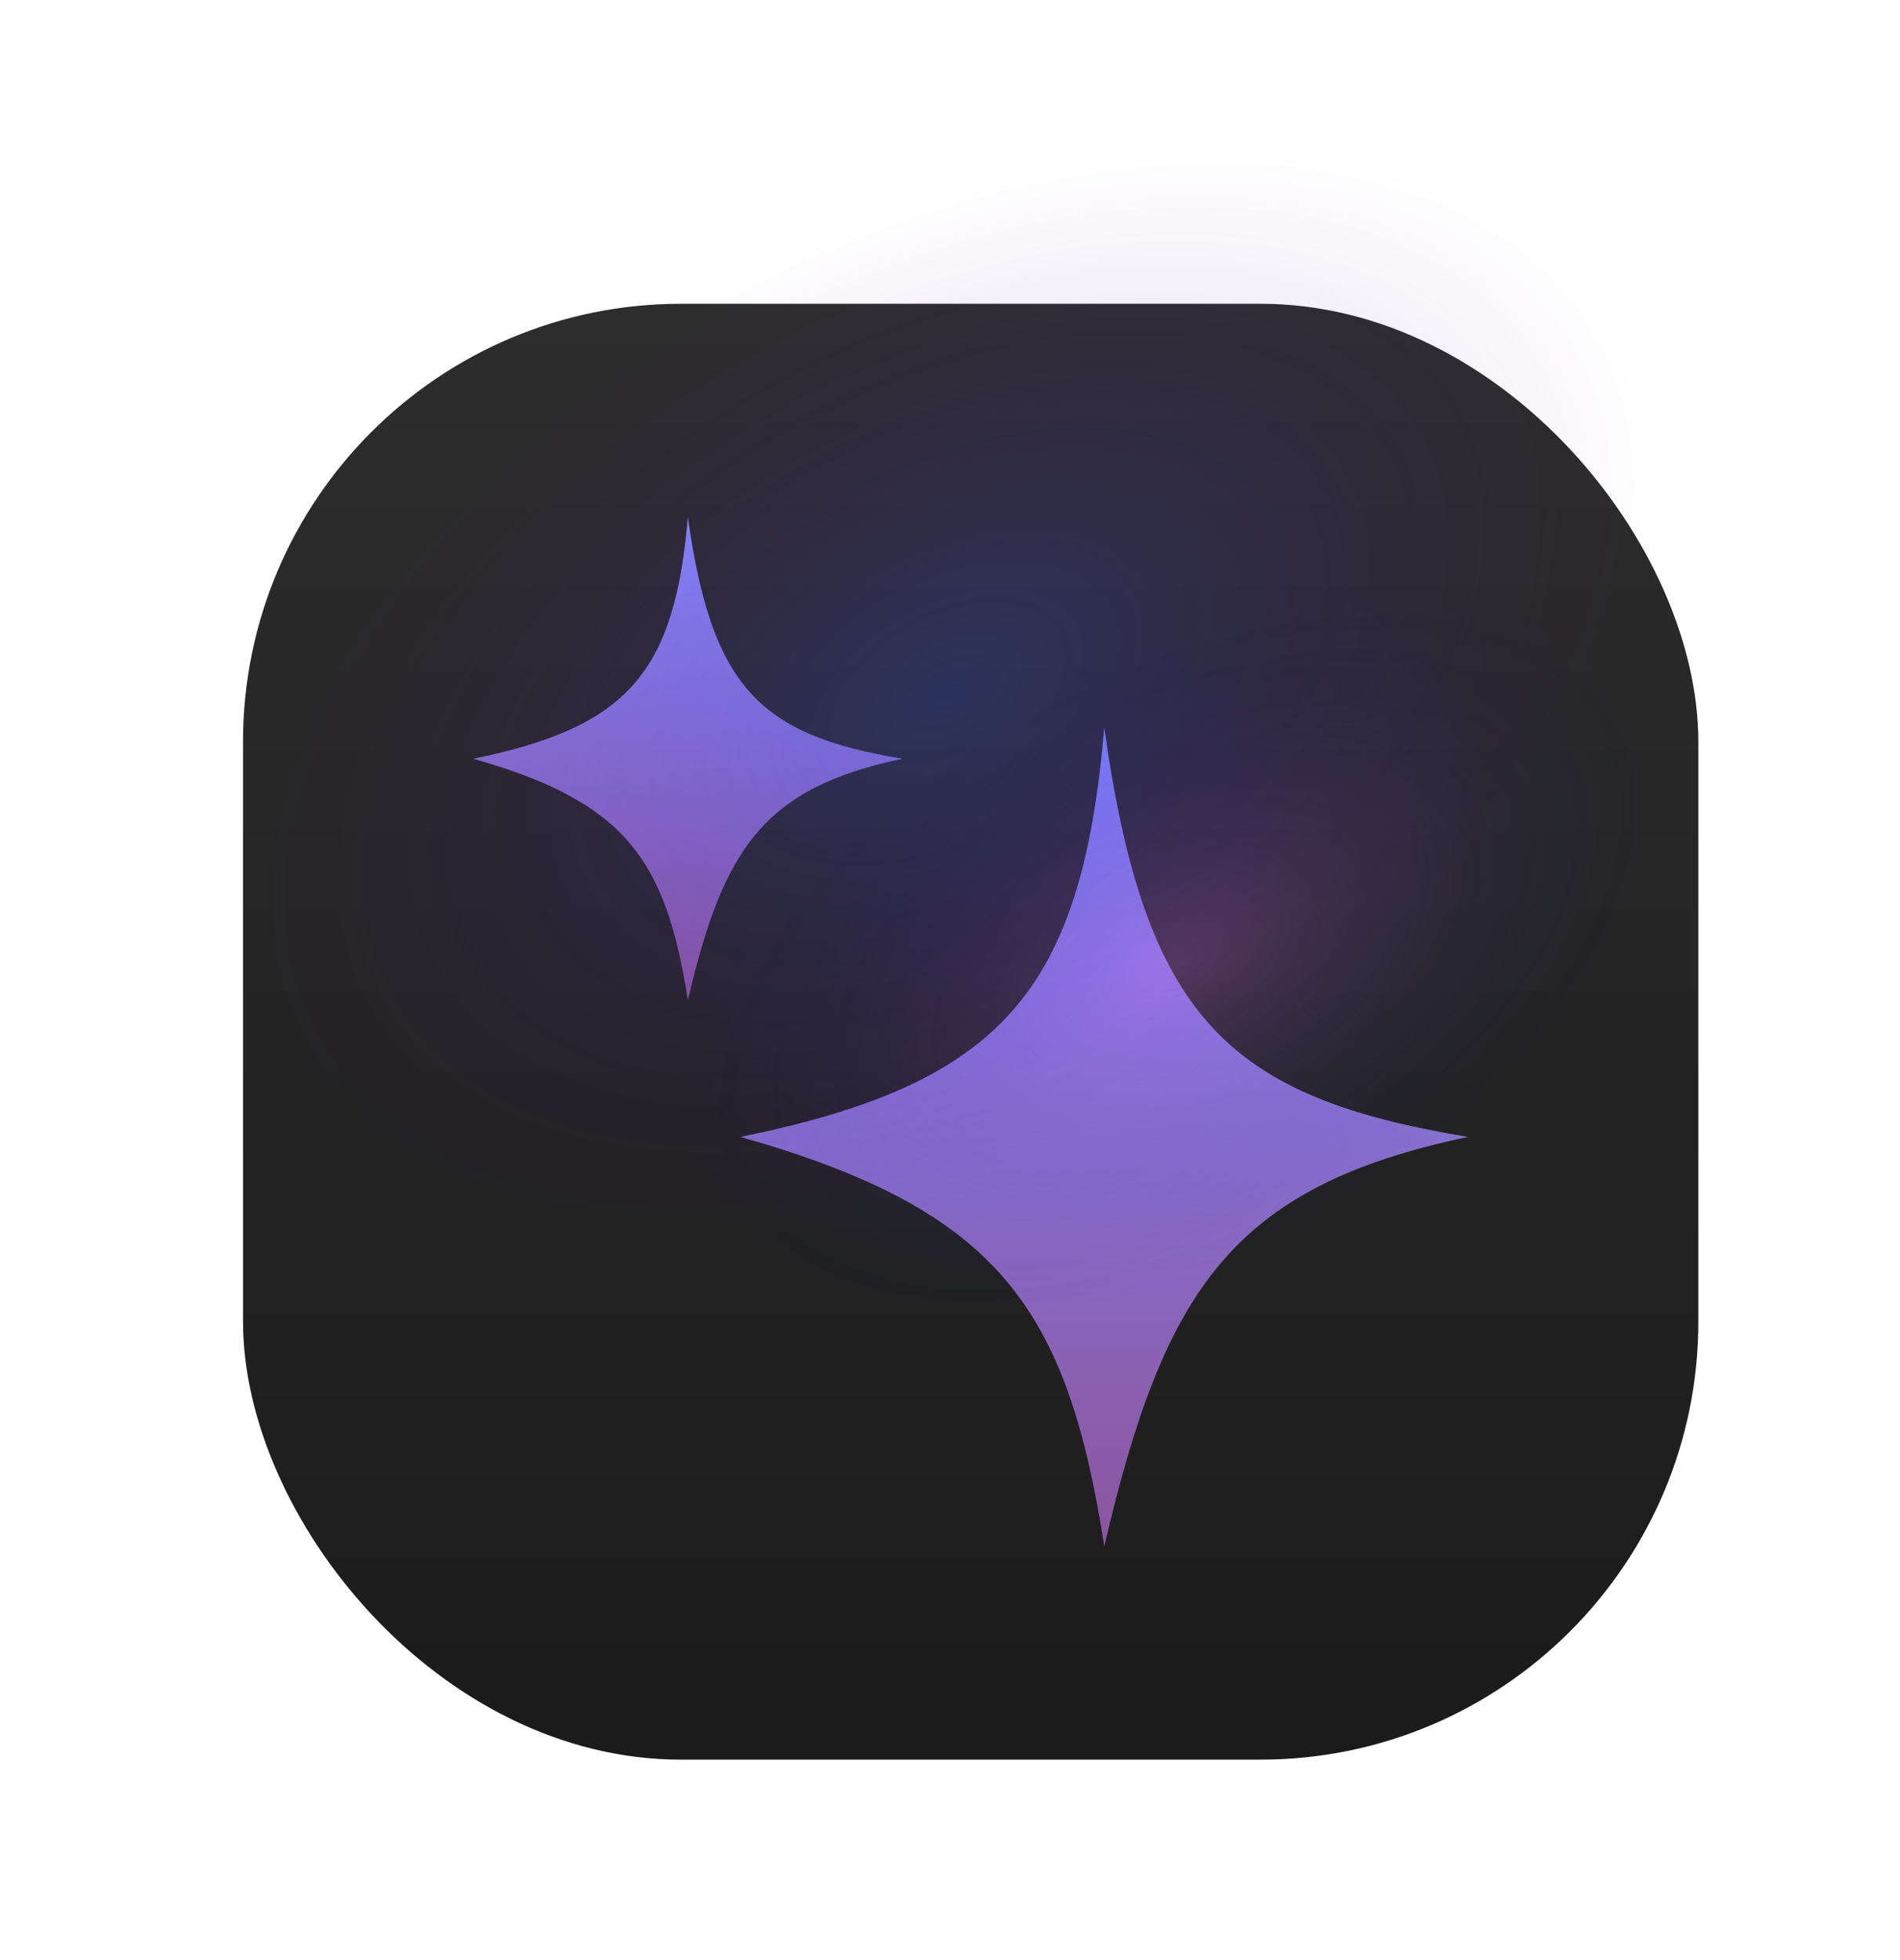 <svg width="256" height="264" viewBox="0 0 256 264" fill="none" xmlns="http://www.w3.org/2000/svg">
<g filter="url(#filter0_d_40_104)">
<rect x="32.745" y="28.915" width="196.085" height="196.085" rx="59" fill="url(#paint0_linear_40_104)"/>
</g>
<g filter="url(#filter1_dd_40_104)">
<path d="M92.681 57.638C95.907 80.702 102.446 87.029 121.596 90.191C102.761 94.14 97.43 102.429 92.681 122.745C89.732 103.794 84.289 96.001 63.766 90.191C84.573 85.957 90.891 78.612 92.681 57.638Z" fill="url(#paint1_linear_40_104)"/>
</g>
<g filter="url(#filter2_dd_40_104)">
<path d="M148.787 85.979C154.256 125.051 165.342 135.77 197.808 141.128C165.877 147.817 156.839 161.86 148.787 196.277C143.787 164.172 134.56 150.971 99.766 141.128C135.041 133.954 145.752 121.512 148.787 85.979Z" fill="url(#paint2_linear_40_104)"/>
</g>
<ellipse cx="158.605" cy="129.064" rx="70.851" ry="40.213" transform="rotate(-27.97 158.605 129.064)" fill="url(#paint3_radial_40_104)"/>
<ellipse cx="127.677" cy="93.401" rx="101.396" ry="62.099" transform="rotate(-27.97 127.677 93.401)" fill="url(#paint4_radial_40_104)"/>
<defs>
<filter id="filter0_d_40_104" x="6.245" y="14.415" width="249.085" height="249.085" filterUnits="userSpaceOnUse" color-interpolation-filters="sRGB">
<feFlood flood-opacity="0" result="BackgroundImageFix"/>
<feColorMatrix in="SourceAlpha" type="matrix" values="0 0 0 0 0 0 0 0 0 0 0 0 0 0 0 0 0 0 127 0" result="hardAlpha"/>
<feMorphology radius="1" operator="dilate" in="SourceAlpha" result="effect1_dropShadow_40_104"/>
<feOffset dy="12"/>
<feGaussianBlur stdDeviation="12.75"/>
<feComposite in2="hardAlpha" operator="out"/>
<feColorMatrix type="matrix" values="0 0 0 0 0 0 0 0 0 0 0 0 0 0 0 0 0 0 0.25 0"/>
<feBlend mode="normal" in2="BackgroundImageFix" result="effect1_dropShadow_40_104"/>
<feBlend mode="normal" in="SourceGraphic" in2="effect1_dropShadow_40_104" result="shape"/>
</filter>
<filter id="filter1_dd_40_104" x="27.866" y="25.738" width="129.63" height="139.806" filterUnits="userSpaceOnUse" color-interpolation-filters="sRGB">
<feFlood flood-opacity="0" result="BackgroundImageFix"/>
<feColorMatrix in="SourceAlpha" type="matrix" values="0 0 0 0 0 0 0 0 0 0 0 0 0 0 0 0 0 0 127 0" result="hardAlpha"/>
<feOffset dy="8"/>
<feGaussianBlur stdDeviation="17.4"/>
<feComposite in2="hardAlpha" operator="out"/>
<feColorMatrix type="matrix" values="0 0 0 0 0.558 0 0 0 0 0.403 0 0 0 0 1 0 0 0 0.25 0"/>
<feBlend mode="normal" in2="BackgroundImageFix" result="effect1_dropShadow_40_104"/>
<feColorMatrix in="SourceAlpha" type="matrix" values="0 0 0 0 0 0 0 0 0 0 0 0 0 0 0 0 0 0 127 0" result="hardAlpha"/>
<feOffset dy="4"/>
<feGaussianBlur stdDeviation="17.95"/>
<feComposite in2="hardAlpha" operator="out"/>
<feColorMatrix type="matrix" values="0 0 0 0 0.519 0 0 0 0 0.038 0 0 0 0 1 0 0 0 0.25 0"/>
<feBlend mode="normal" in2="effect1_dropShadow_40_104" result="effect2_dropShadow_40_104"/>
<feBlend mode="normal" in="SourceGraphic" in2="effect2_dropShadow_40_104" result="shape"/>
</filter>
<filter id="filter2_dd_40_104" x="63.866" y="54.079" width="169.842" height="184.998" filterUnits="userSpaceOnUse" color-interpolation-filters="sRGB">
<feFlood flood-opacity="0" result="BackgroundImageFix"/>
<feColorMatrix in="SourceAlpha" type="matrix" values="0 0 0 0 0 0 0 0 0 0 0 0 0 0 0 0 0 0 127 0" result="hardAlpha"/>
<feOffset dy="8"/>
<feGaussianBlur stdDeviation="17.4"/>
<feComposite in2="hardAlpha" operator="out"/>
<feColorMatrix type="matrix" values="0 0 0 0 0.558 0 0 0 0 0.403 0 0 0 0 1 0 0 0 0.25 0"/>
<feBlend mode="normal" in2="BackgroundImageFix" result="effect1_dropShadow_40_104"/>
<feColorMatrix in="SourceAlpha" type="matrix" values="0 0 0 0 0 0 0 0 0 0 0 0 0 0 0 0 0 0 127 0" result="hardAlpha"/>
<feOffset dy="4"/>
<feGaussianBlur stdDeviation="17.95"/>
<feComposite in2="hardAlpha" operator="out"/>
<feColorMatrix type="matrix" values="0 0 0 0 0.519 0 0 0 0 0.038 0 0 0 0 1 0 0 0 0.25 0"/>
<feBlend mode="normal" in2="effect1_dropShadow_40_104" result="effect2_dropShadow_40_104"/>
<feBlend mode="normal" in="SourceGraphic" in2="effect2_dropShadow_40_104" result="shape"/>
</filter>
<linearGradient id="paint0_linear_40_104" x1="130.787" y1="28.915" x2="130.787" y2="225" gradientUnits="userSpaceOnUse">
<stop stop-color="#2D2D2D"/>
<stop offset="1" stop-color="#1B1B1B"/>
</linearGradient>
<linearGradient id="paint1_linear_40_104" x1="92.681" y1="57.638" x2="92.681" y2="122.745" gradientUnits="userSpaceOnUse">
<stop stop-color="#858AFF"/>
<stop offset="1" stop-color="#8B559E"/>
</linearGradient>
<linearGradient id="paint2_linear_40_104" x1="148.787" y1="85.979" x2="148.787" y2="196.277" gradientUnits="userSpaceOnUse">
<stop stop-color="#858AFF"/>
<stop offset="1" stop-color="#8B559E"/>
</linearGradient>
<radialGradient id="paint3_radial_40_104" cx="0" cy="0" r="1" gradientUnits="userSpaceOnUse" gradientTransform="translate(158.605 129.064) rotate(90) scale(40.213 70.851)">
<stop stop-color="#E479FF" stop-opacity="0.25"/>
<stop offset="1" stop-color="#000F99" stop-opacity="0"/>
</radialGradient>
<radialGradient id="paint4_radial_40_104" cx="0" cy="0" r="1" gradientUnits="userSpaceOnUse" gradientTransform="translate(127.677 93.401) rotate(90) scale(62.099 101.396)">
<stop stop-color="#3958FF" stop-opacity="0.25"/>
<stop offset="1" stop-color="#680099" stop-opacity="0"/>
</radialGradient>
</defs>
</svg>
